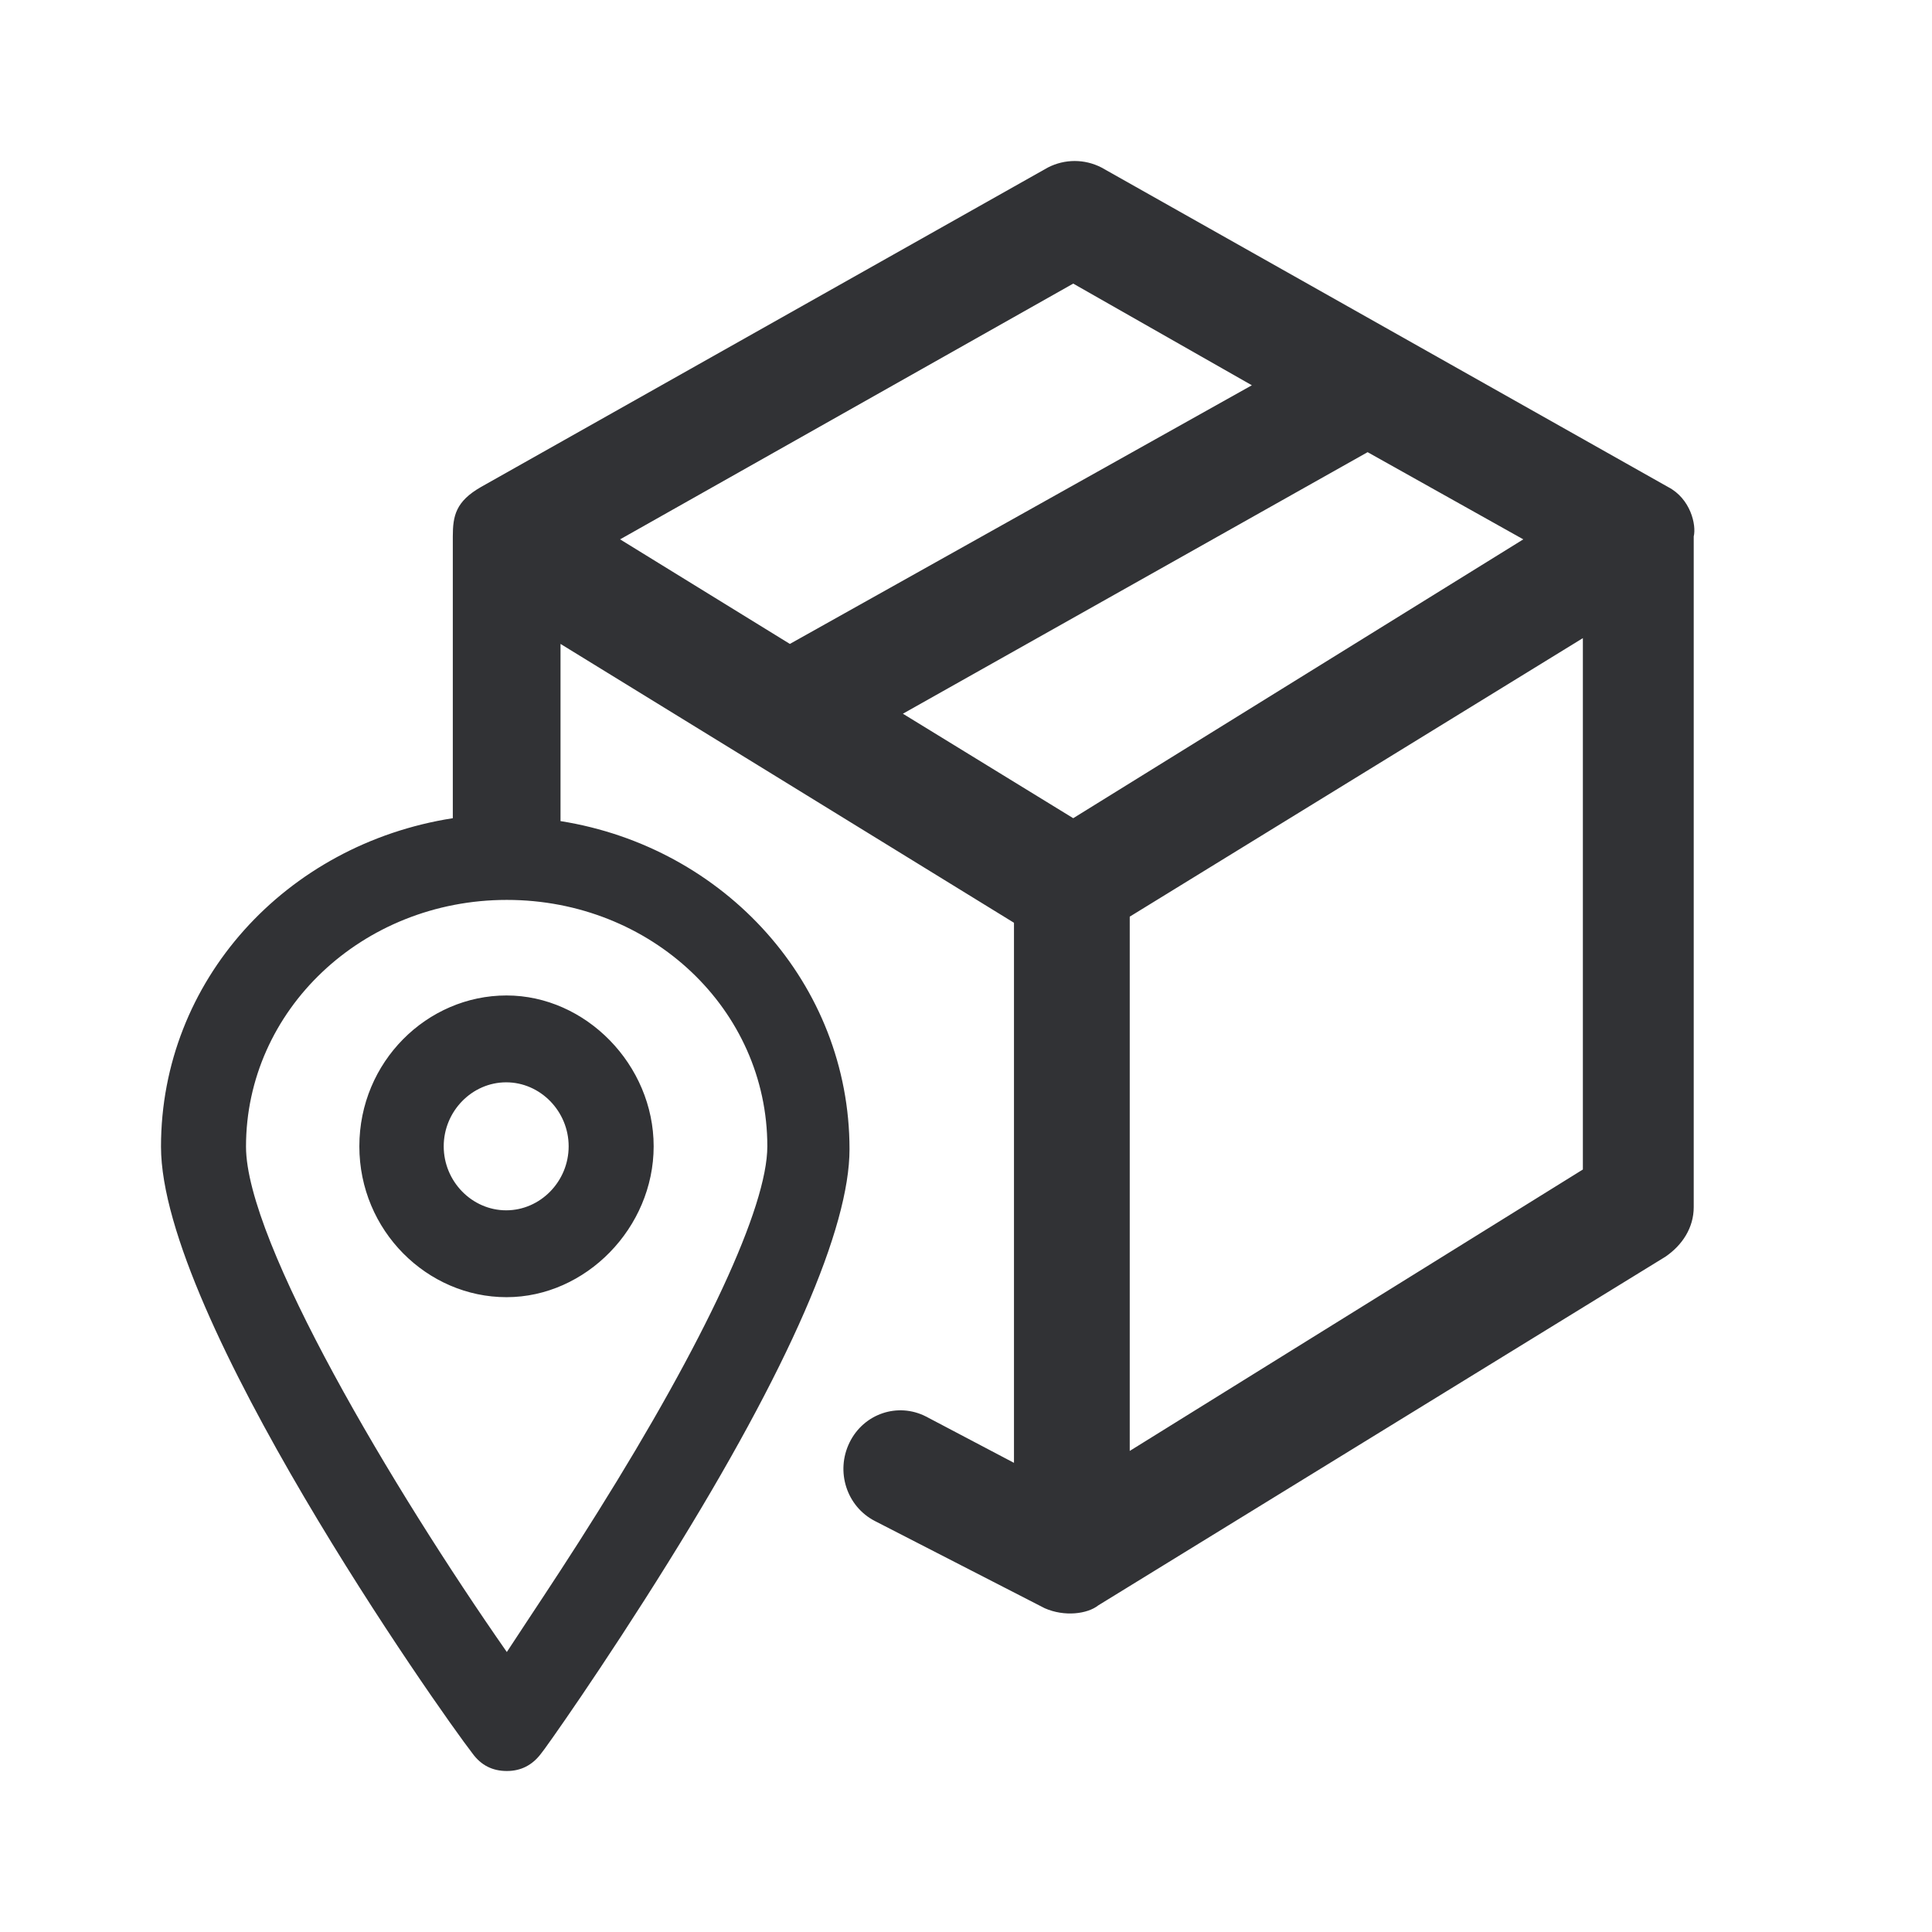 <svg width="24" height="24" viewBox="0 0 24 24" fill="none" xmlns="http://www.w3.org/2000/svg">
<path fill-rule="evenodd" clip-rule="evenodd" d="M13.683 2.081L20.72 6.049C21 6.193 21.075 6.52 21.04 6.664V14.995C21.04 15.251 20.899 15.467 20.689 15.611L13.644 19.942C13.508 20.05 13.223 20.086 12.978 19.978L10.869 18.895C10.518 18.715 10.377 18.28 10.553 17.92C10.728 17.561 11.153 17.417 11.504 17.597L12.596 18.172V11.463L9.426 9.513L6.963 7.999V10.2C9.005 10.524 10.553 12.222 10.553 14.276C10.553 15.247 9.812 16.981 8.304 19.403C7.497 20.701 6.756 21.748 6.721 21.784C6.612 21.928 6.471 22 6.296 22C6.117 22 5.976 21.928 5.871 21.784C5.45 21.241 2 16.338 2 14.244C2 12.186 3.548 10.488 5.625 10.164V6.664C5.625 6.408 5.661 6.229 5.976 6.049L13.017 2.081C13.227 1.973 13.473 1.973 13.683 2.081ZM11.216 8.866L13.332 10.164L18.923 6.7L16.989 5.617L11.216 8.866ZM13.332 3.523L15.551 4.786L9.812 7.999L7.703 6.7L13.332 3.523ZM7.423 18.787C8.756 16.658 9.532 14.995 9.532 14.24C9.532 12.542 8.093 11.179 6.296 11.179C4.499 11.179 3.056 12.55 3.056 14.244C3.056 15.431 4.885 18.5 6.296 20.522C6.372 20.405 6.458 20.276 6.55 20.136C6.804 19.752 7.111 19.288 7.423 18.787ZM14.034 18.024V11.387L19.663 7.927V14.528L14.034 18.024ZM4.464 14.24C4.464 15.287 5.306 16.114 6.292 16.114C7.278 16.114 8.12 15.251 8.12 14.24C8.12 13.229 7.278 12.366 6.292 12.366C5.306 12.366 4.464 13.189 4.464 14.24ZM7.064 14.24C7.064 14.676 6.713 15.035 6.288 15.035C5.863 15.035 5.512 14.676 5.512 14.24C5.512 13.805 5.863 13.445 6.288 13.445C6.713 13.445 7.064 13.805 7.064 14.24Z" fill="#313235"/>
</svg>
